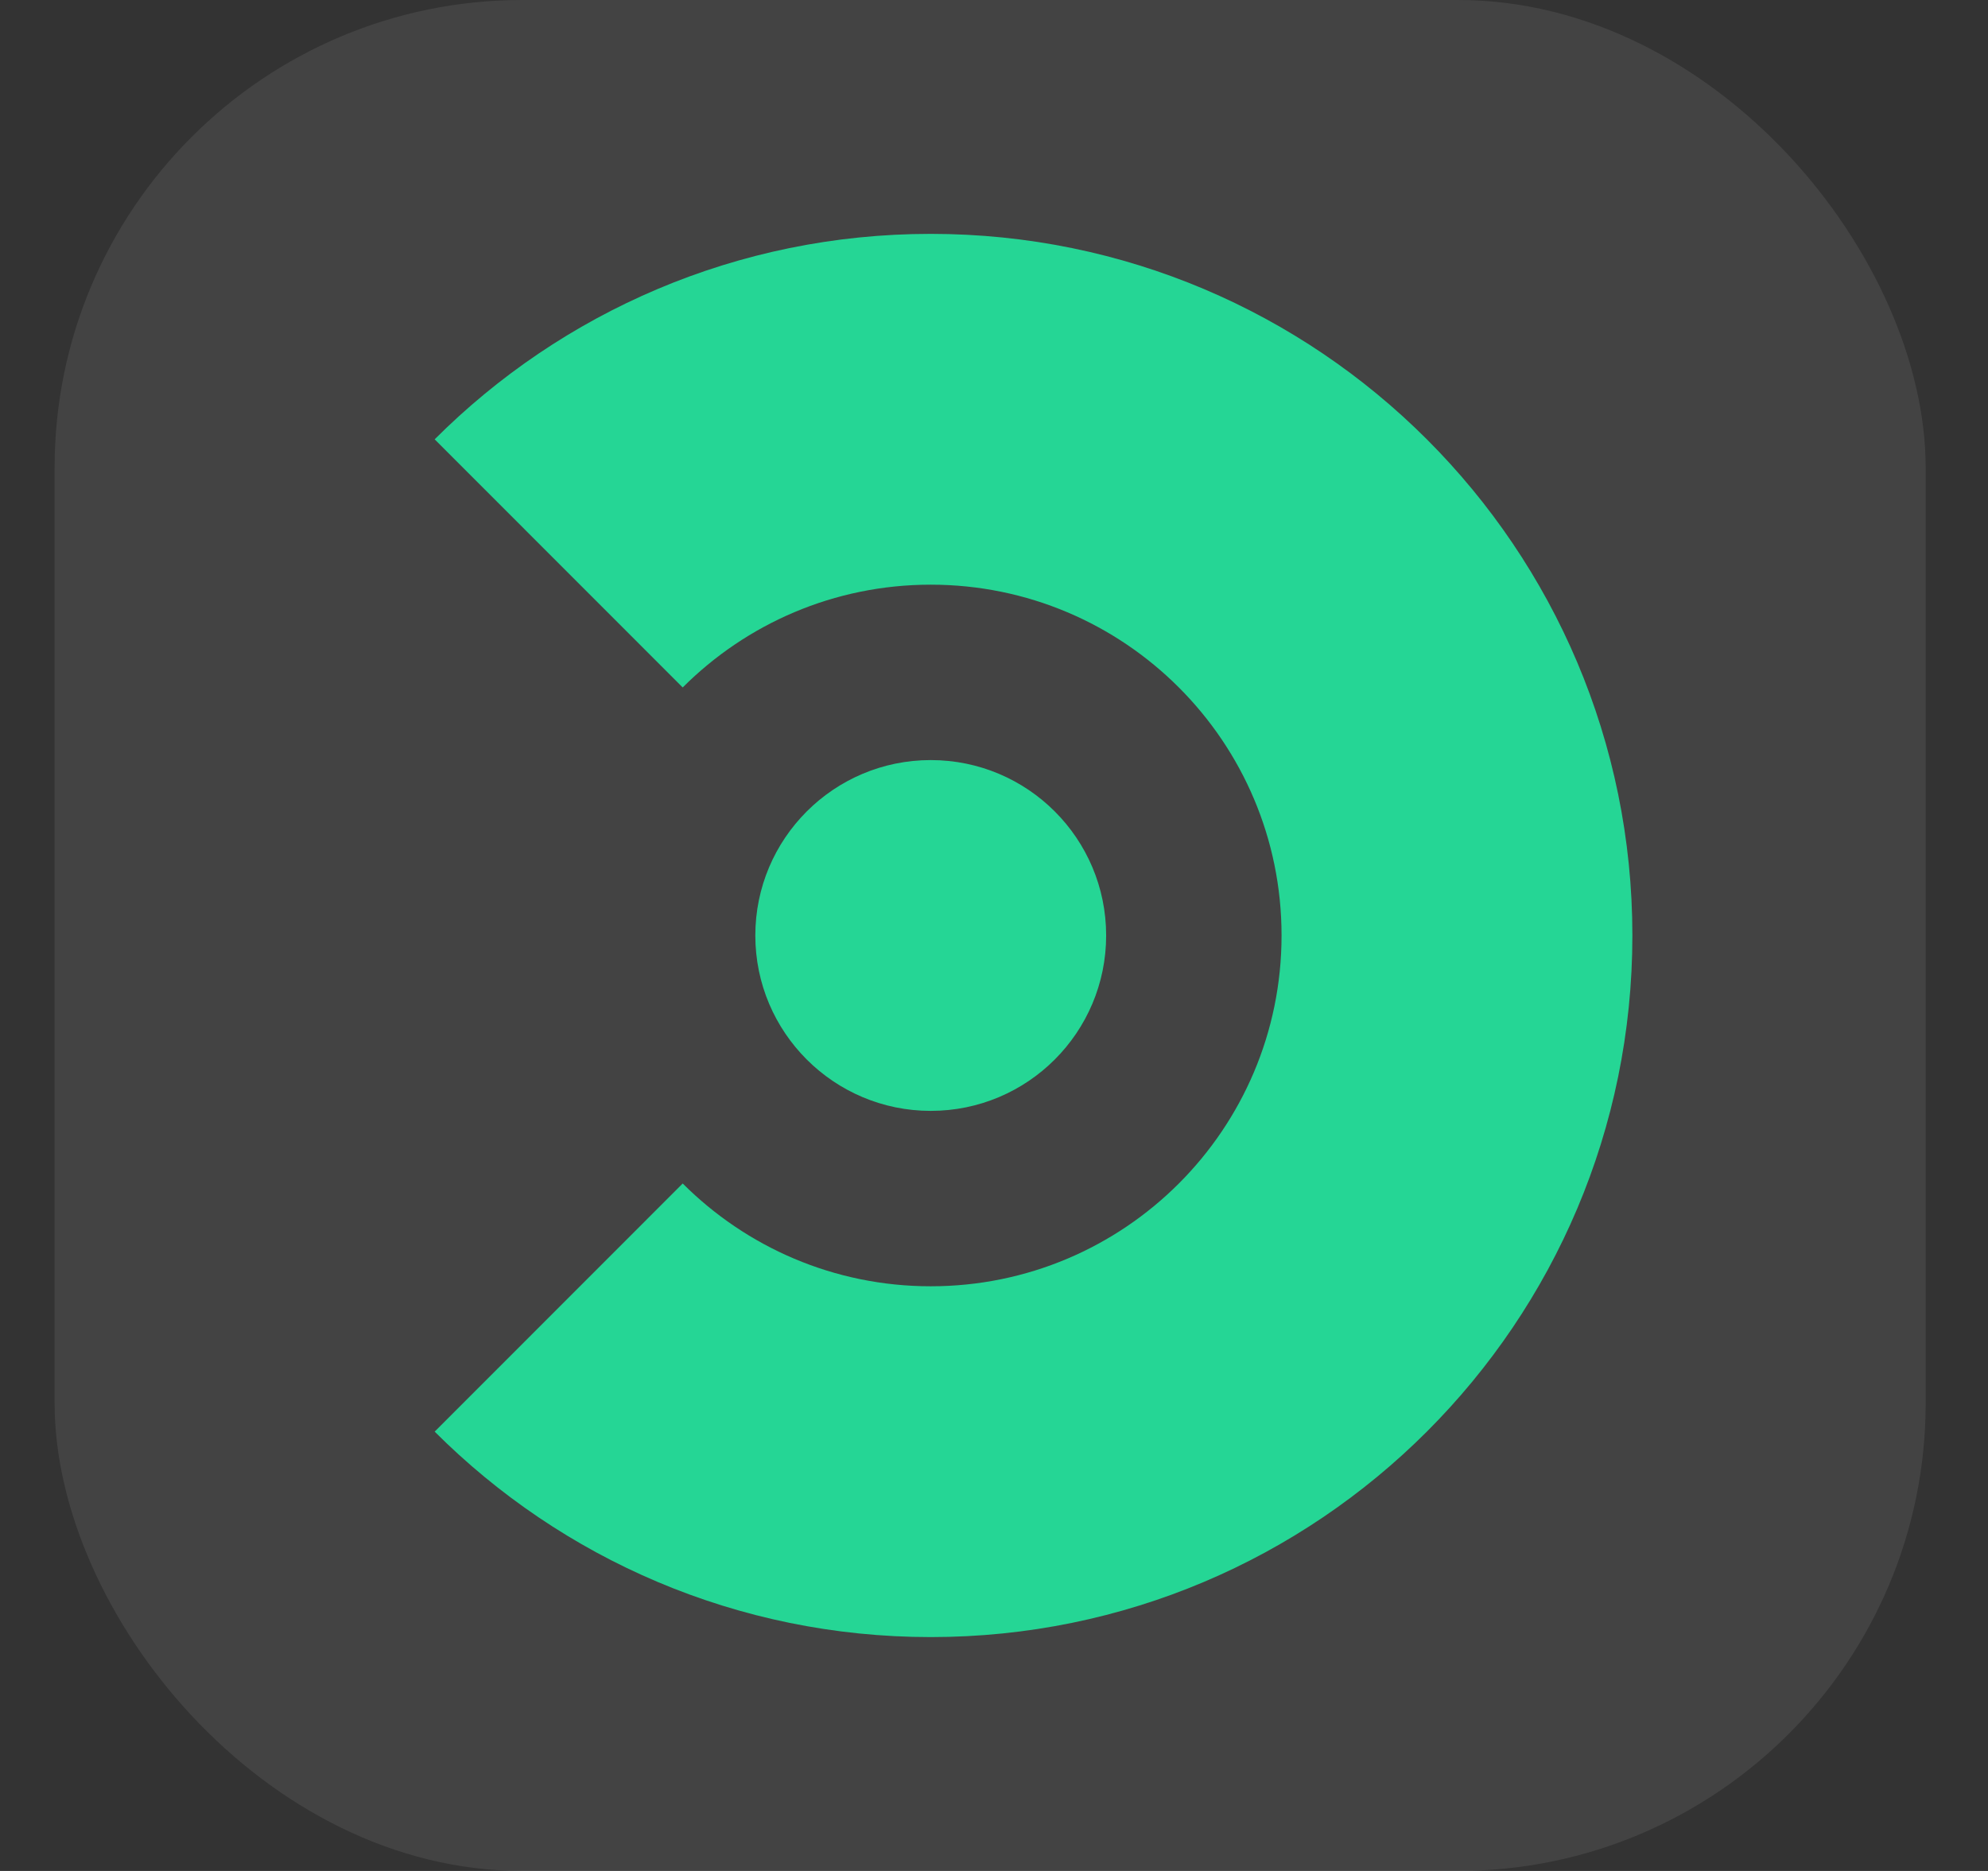 <svg width="17" height="16" viewBox="0 0 17 16" fill="none" xmlns="http://www.w3.org/2000/svg">
<rect x="0" y="0" width="17" height="16" fill="#333333" stroke="none"/>
<g clip-path="url(#clip0_1739_9058)">
<rect x="0.467" width="16" height="16" rx="4" fill="white" fill-opacity="0.08"/>
<path d="M7.959 14C11.273 14 13.959 11.314 13.959 8C13.959 4.686 11.273 2 7.959 2C6.302 2 4.802 2.672 3.717 3.757L5.838 5.879C6.381 5.336 7.131 5 7.959 5C9.616 5 10.959 6.343 10.959 8C10.959 9.657 9.616 11 7.959 11C7.131 11 6.381 10.664 5.838 10.121L3.717 12.243C4.802 13.328 6.302 14 7.959 14Z" fill="#25D695"/>
<path d="M7.959 9.5C8.788 9.5 9.459 8.828 9.459 8C9.459 7.172 8.788 6.5 7.959 6.5C7.131 6.5 6.459 7.172 6.459 8C6.459 8.828 7.131 9.5 7.959 9.5Z" fill="#25D695"/>
</g>
<defs>
<clipPath id="clip0_1739_9058">
<rect x="0.467" width="16" height="16" rx="4" fill="white"/>
</clipPath>
</defs>
</svg>
